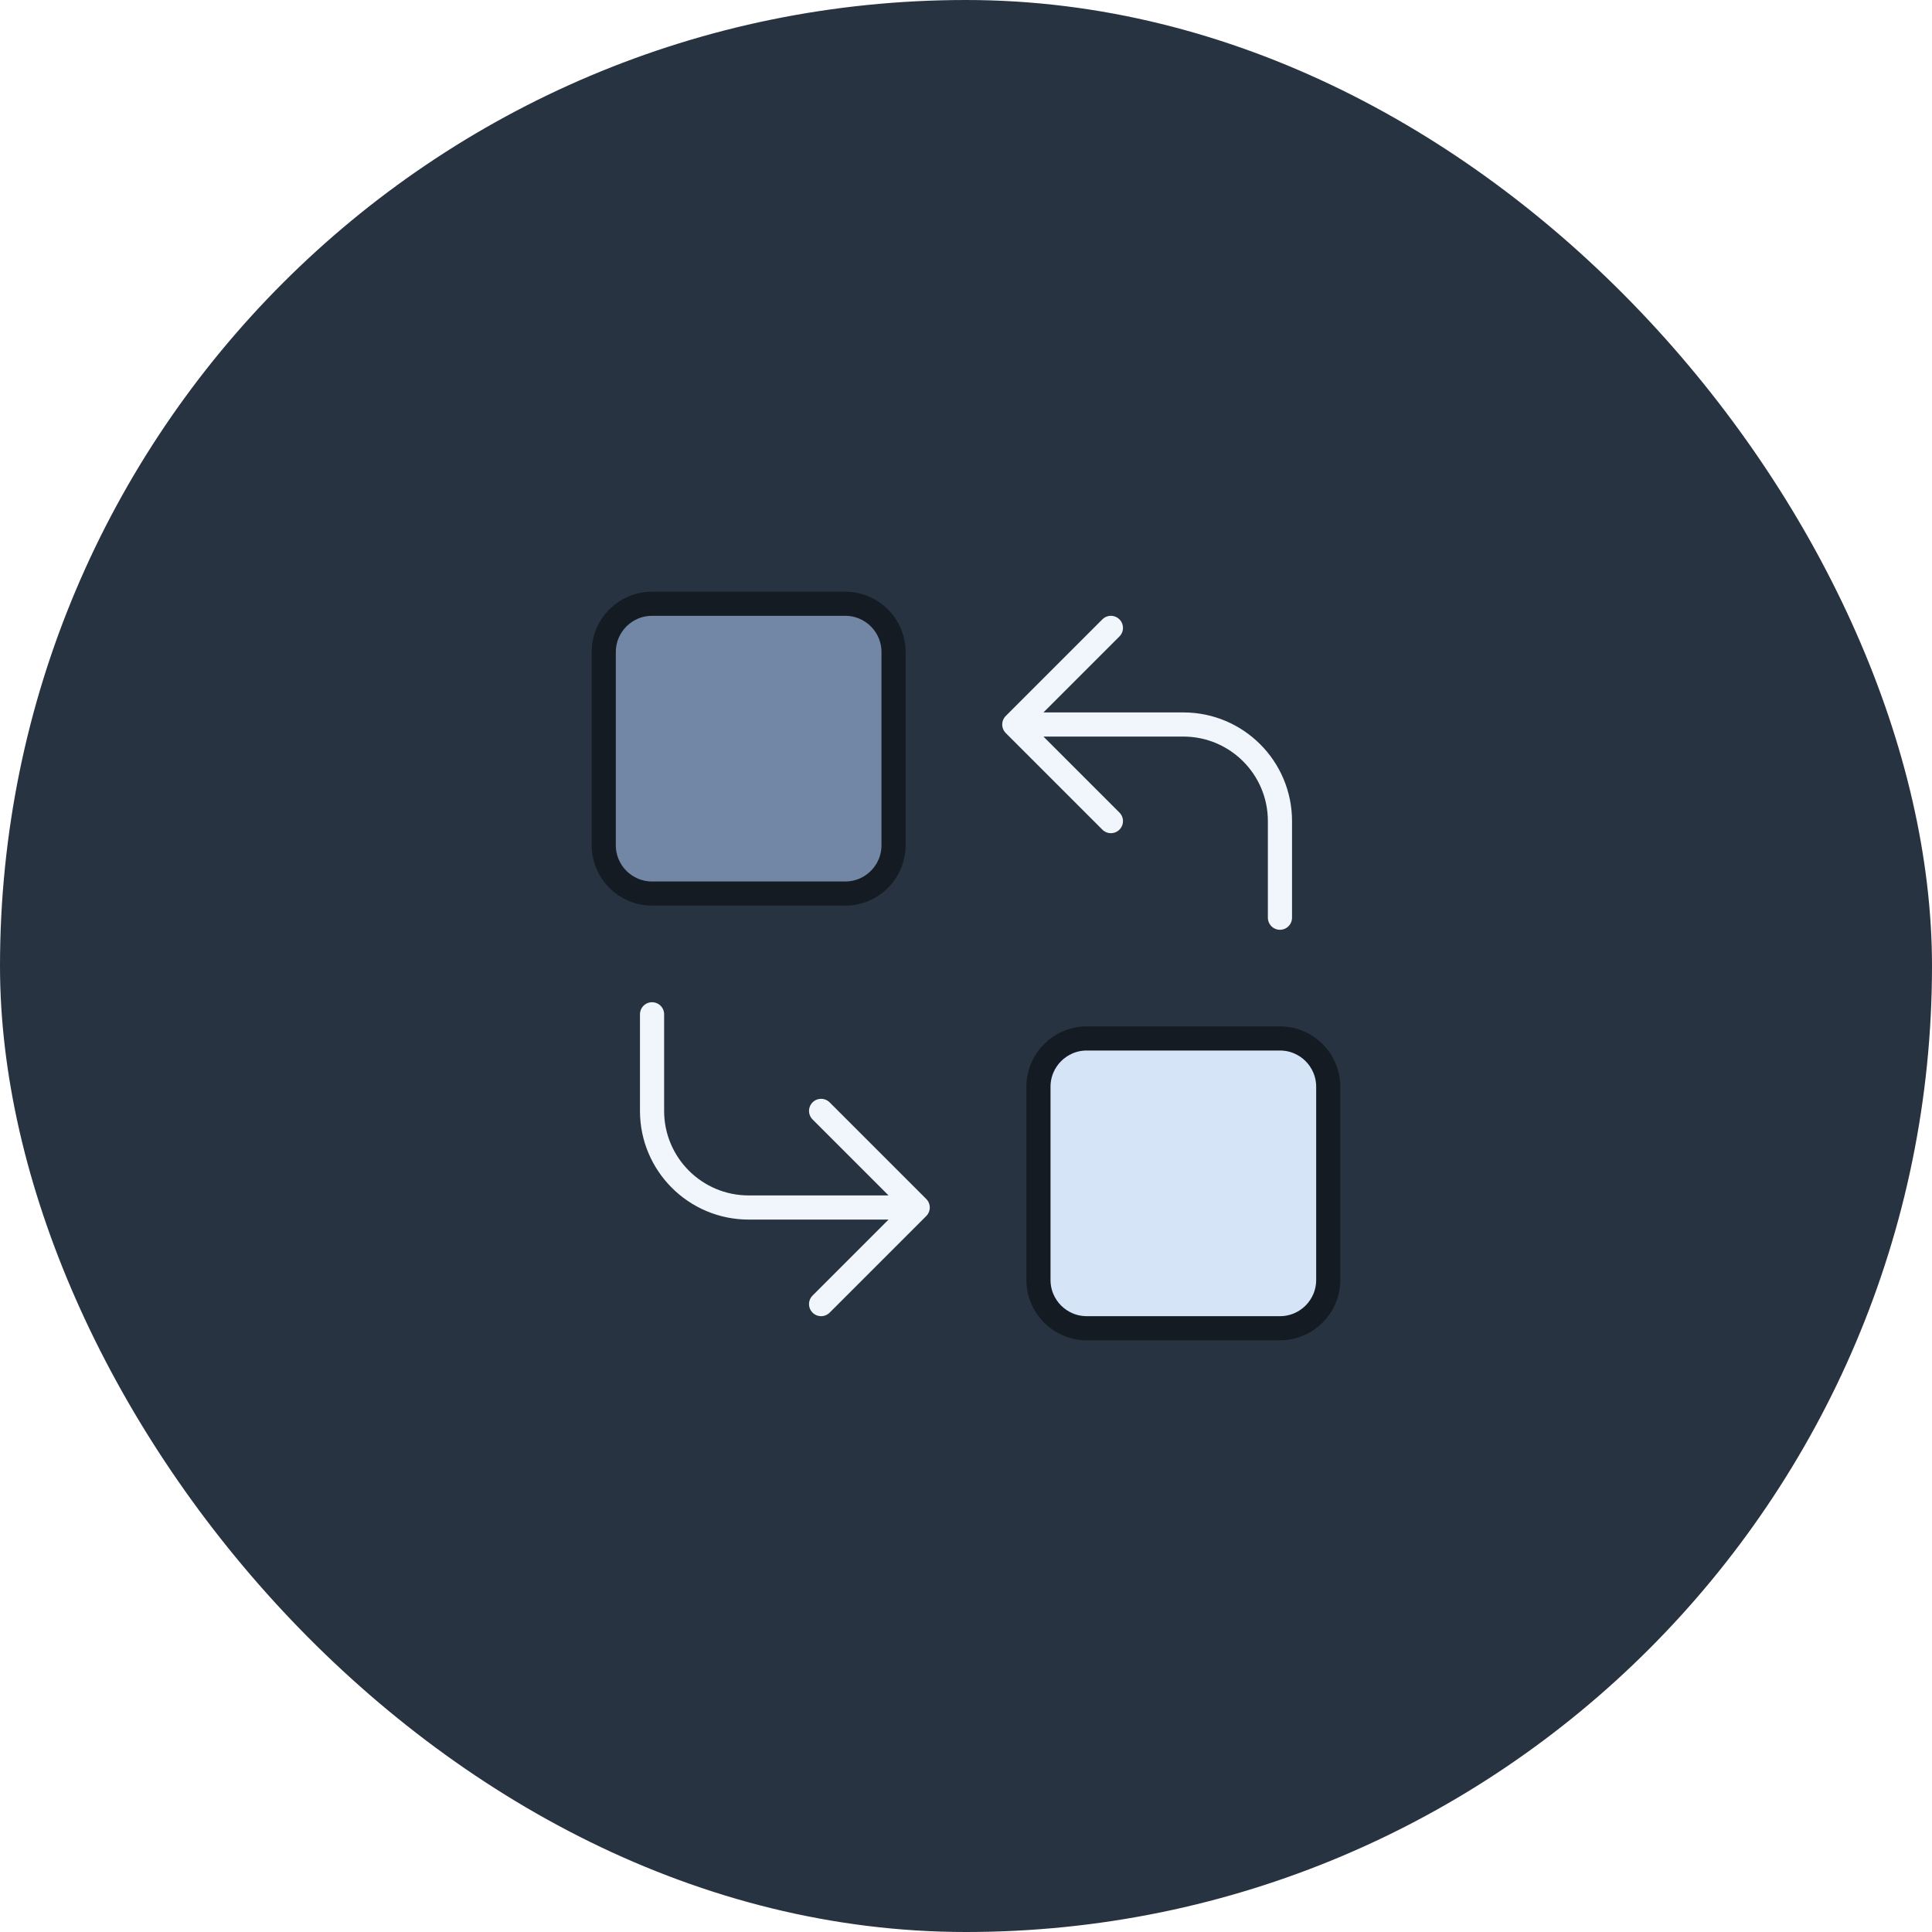 <svg width="80" height="80" viewBox="0 0 80 80" fill="none" xmlns="http://www.w3.org/2000/svg">
<rect width="80" height="80" rx="40" fill="#283341"/>
<path d="M25 27C25 25.895 25.895 25 27 25H35C36.105 25 37 25.895 37 27V35C37 36.105 36.105 37 35 37H27C25.895 37 25 36.105 25 35V27Z" fill="#7187A5" stroke="#151B23" stroke-miterlimit="10" stroke-linecap="round" stroke-linejoin="round"/>
<path d="M43 45C43 43.895 43.895 43 45 43H53C54.105 43 55 43.895 55 45V53C55 54.105 54.105 55 53 55H45C43.895 55 43 54.105 43 53V45Z" fill="#D6E4F7" stroke="#151B23" stroke-miterlimit="10" stroke-linecap="round" stroke-linejoin="round"/>
<path d="M53 38V34C53 31.791 51.209 30 49 30H42M42 30L46 26M42 30L46 34" stroke="#F1F6FC" stroke-linecap="round" stroke-linejoin="round"/>
<path d="M27 42L27 46C27 48.209 28.791 50 31 50L38 50M38 50L34 54M38 50L34 46" stroke="#F1F6FC" stroke-linecap="round" stroke-linejoin="round"/>
</svg>
